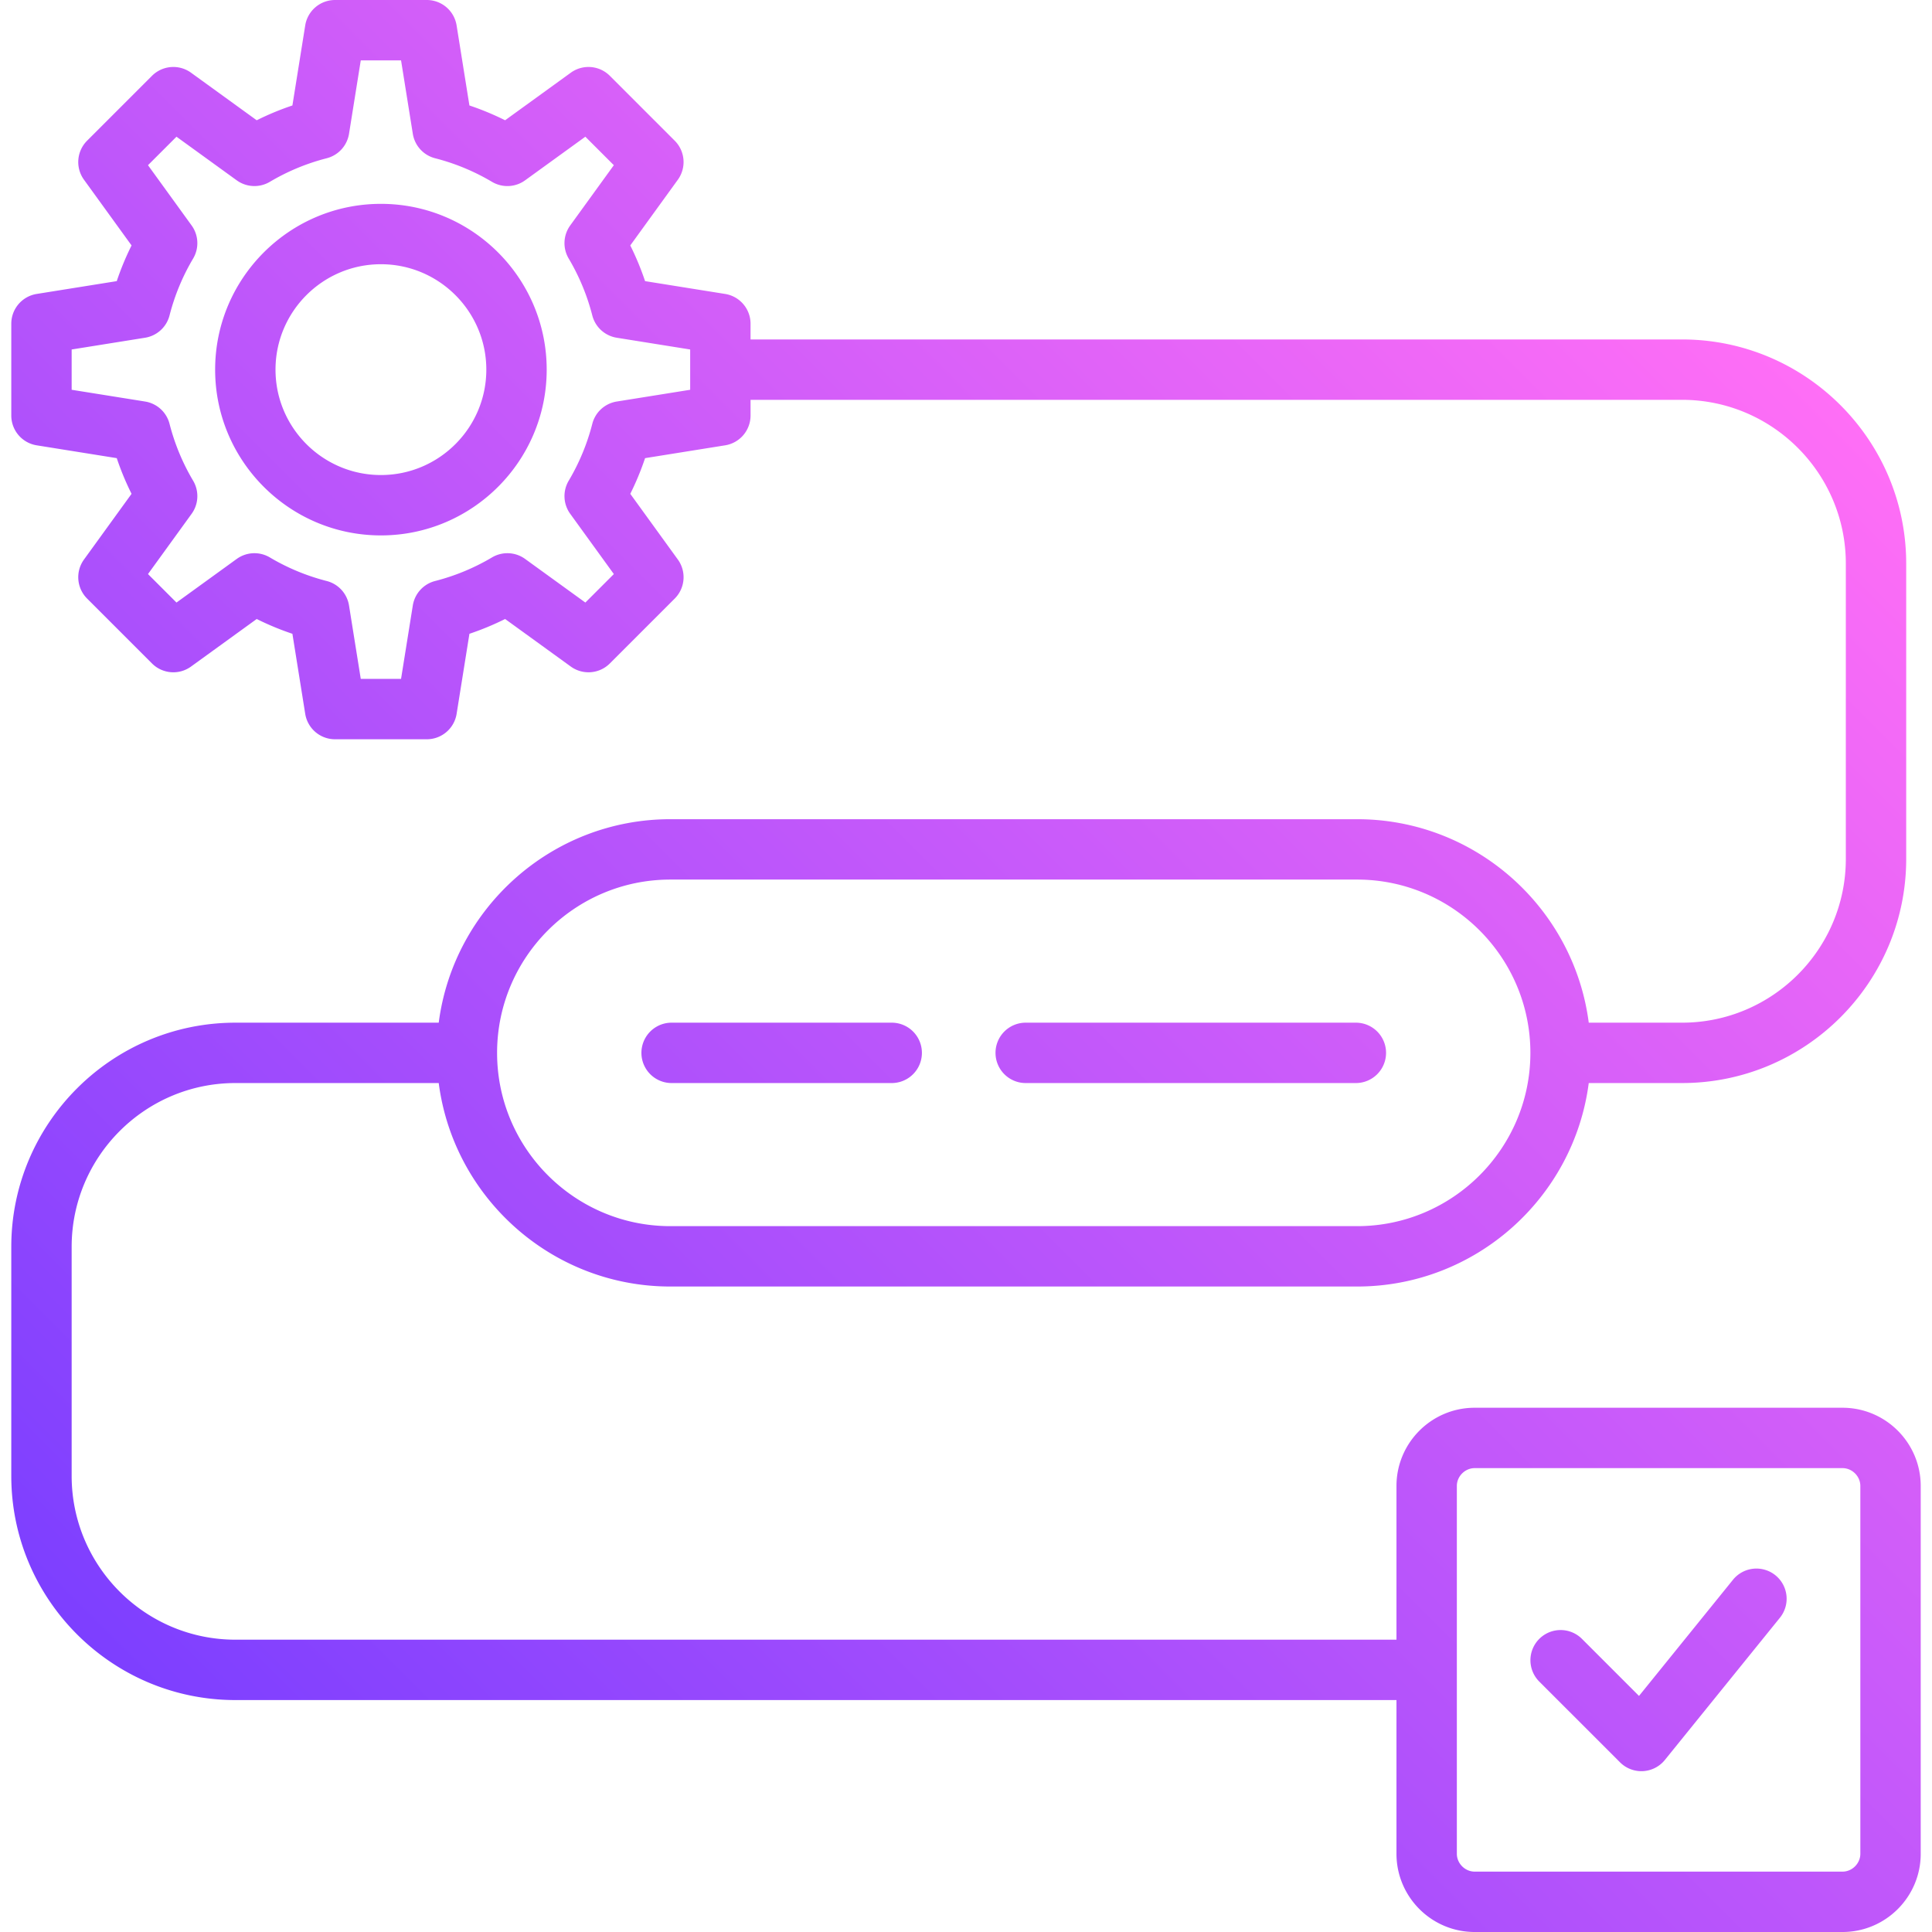 <svg xmlns="http://www.w3.org/2000/svg" viewBox="0 0 512 512" id="Processing"><linearGradient id="a" x1="60.953" x2="457.491" y1="473.66" y2="77.123" gradientUnits="userSpaceOnUse"><stop offset="0" stop-color="#7d3fff" class="stopColorfcc60e svgShape"></stop><stop offset="1" stop-color="#ff6ef6" class="stopColore92e29 svgShape"></stop></linearGradient><path fill="url(#a)" d="M263.821 279.02a8 8 0 0 1 8-8h87.497a8 8 0 0 1 0 16h-87.497a8 8 0 0 1-8-8zm-85.837 8h58.331a8 8 0 0 0 0-16h-58.331a8 8 0 0 0 0 16zM509.01 393.794v97.48c0 11.428-9.297 20.726-20.725 20.726h-97.48c-11.428 0-20.725-9.298-20.725-20.726v-40.74H62.393c-32.755 0-59.403-26.648-59.403-59.403v-60.708c0-32.755 26.648-59.403 59.403-59.403h53.875c3.938-30.377 29.957-53.923 61.389-53.923h181.99c31.432 0 57.45 23.546 61.388 53.923h24.724c23.933 0 43.404-19.471 43.404-43.403V149.36c0-23.933-19.471-43.402-43.404-43.402H198.903v4.159a7.999 7.999 0 0 1-6.736 7.899l-21.213 3.396a73.555 73.555 0 0 1-3.923 9.458l12.603 17.406a8 8 0 0 1-.823 10.349l-17.196 17.196a8 8 0 0 1-10.348.822L133.86 164.04a73.496 73.496 0 0 1-9.457 3.921l-3.396 21.217a7.999 7.999 0 0 1-7.899 6.735H88.786a7.999 7.999 0 0 1-7.899-6.735l-3.396-21.215a73.212 73.212 0 0 1-9.458-3.923l-17.406 12.603a7.998 7.998 0 0 1-10.348-.822l-17.196-17.196a8 8 0 0 1-.823-10.349l12.604-17.406a73.431 73.431 0 0 1-3.922-9.458l-21.216-3.396a8 8 0 0 1-6.735-7.899v-24.32a8 8 0 0 1 6.735-7.899l21.215-3.396a73.503 73.503 0 0 1 3.922-9.459L22.259 47.637a8 8 0 0 1 .823-10.349l17.196-17.196a7.999 7.999 0 0 1 10.349-.822l17.405 12.603a73.509 73.509 0 0 1 9.459-3.923l3.396-21.214A7.999 7.999 0 0 1 88.786 0h24.319a7.999 7.999 0 0 1 7.899 6.735l3.396 21.214a73.496 73.496 0 0 1 9.458 3.923l17.407-12.603a7.998 7.998 0 0 1 10.348.822l17.196 17.196a8 8 0 0 1 .823 10.349L167.03 65.044a73.314 73.314 0 0 1 3.922 9.458l21.216 3.396a8 8 0 0 1 6.735 7.899v4.16h246.855c32.755 0 59.404 26.647 59.404 59.402v78.257c0 32.755-26.648 59.403-59.404 59.403h-24.724c-3.938 30.377-29.957 53.923-61.388 53.923h-181.99c-31.432 0-57.45-23.546-61.389-53.923H62.393c-23.933 0-43.403 19.471-43.403 43.403v60.708c0 23.933 19.471 43.403 43.403 43.403H370.08v-40.74c0-11.428 9.297-20.725 20.725-20.725h97.48c11.428.001 20.725 9.298 20.725 20.726zM182.903 92.618l-19.456-3.114a8.002 8.002 0 0 1-6.486-5.916 57.455 57.455 0 0 0-6.249-15.071 8 8 0 0 1 .401-8.772l11.56-15.966-7.55-7.549-15.966 11.559a8 8 0 0 1-8.772.401 57.405 57.405 0 0 0-15.069-6.249 8 8 0 0 1-5.917-6.486L106.284 16H95.608l-3.114 19.454a8.002 8.002 0 0 1-5.918 6.486 57.425 57.425 0 0 0-15.07 6.249 8.006 8.006 0 0 1-8.773-.401L46.769 36.229l-7.55 7.549 11.56 15.966a8 8 0 0 1 .401 8.772 57.438 57.438 0 0 0-6.249 15.069 8 8 0 0 1-6.486 5.918L18.99 92.618v10.677l19.456 3.114a8 8 0 0 1 6.486 5.917 57.45 57.45 0 0 0 6.249 15.069 8 8 0 0 1-.401 8.772l-11.56 15.966 7.55 7.549 15.965-11.559a8.003 8.003 0 0 1 8.772-.401 57.361 57.361 0 0 0 15.068 6.249 8 8 0 0 1 5.919 6.486l3.114 19.455h10.676l3.115-19.456a8 8 0 0 1 5.916-6.485 57.475 57.475 0 0 0 15.071-6.249 8 8 0 0 1 8.772.401l15.966 11.559 7.55-7.549-11.56-15.966a8 8 0 0 1-.4-8.773 57.378 57.378 0 0 0 6.249-15.068 8 8 0 0 1 6.487-5.918l19.454-3.113V92.618zm-51.17 186.402c0 25.322 20.601 45.923 45.923 45.923h181.99c25.322 0 45.922-20.601 45.922-45.923s-20.601-45.923-45.922-45.923h-181.99c-25.322 0-45.923 20.6-45.923 45.923zM493.01 393.794c0-2.561-2.164-4.725-4.725-4.725h-97.48c-2.562 0-4.725 2.164-4.725 4.725v97.48c0 2.562 2.164 4.726 4.725 4.726h97.48c2.562 0 4.725-2.164 4.725-4.726v-97.48zm-22.503 23.673a7.999 7.999 0 0 0-11.251 1.188l-24.902 30.784-15.083-15.083a8 8 0 1 0-11.313 11.314l21.369 21.368a8 8 0 0 0 11.876-.626l30.493-37.695a8 8 0 0 0-1.189-11.25zM144.879 97.956c0 24.225-19.708 43.933-43.933 43.933s-43.933-19.708-43.933-43.933 19.708-43.933 43.933-43.933 43.933 19.708 43.933 43.933zm-16 0c0-15.402-12.53-27.933-27.933-27.933s-27.933 12.53-27.933 27.933 12.53 27.933 27.933 27.933 27.933-12.531 27.933-27.933z"></path></svg>